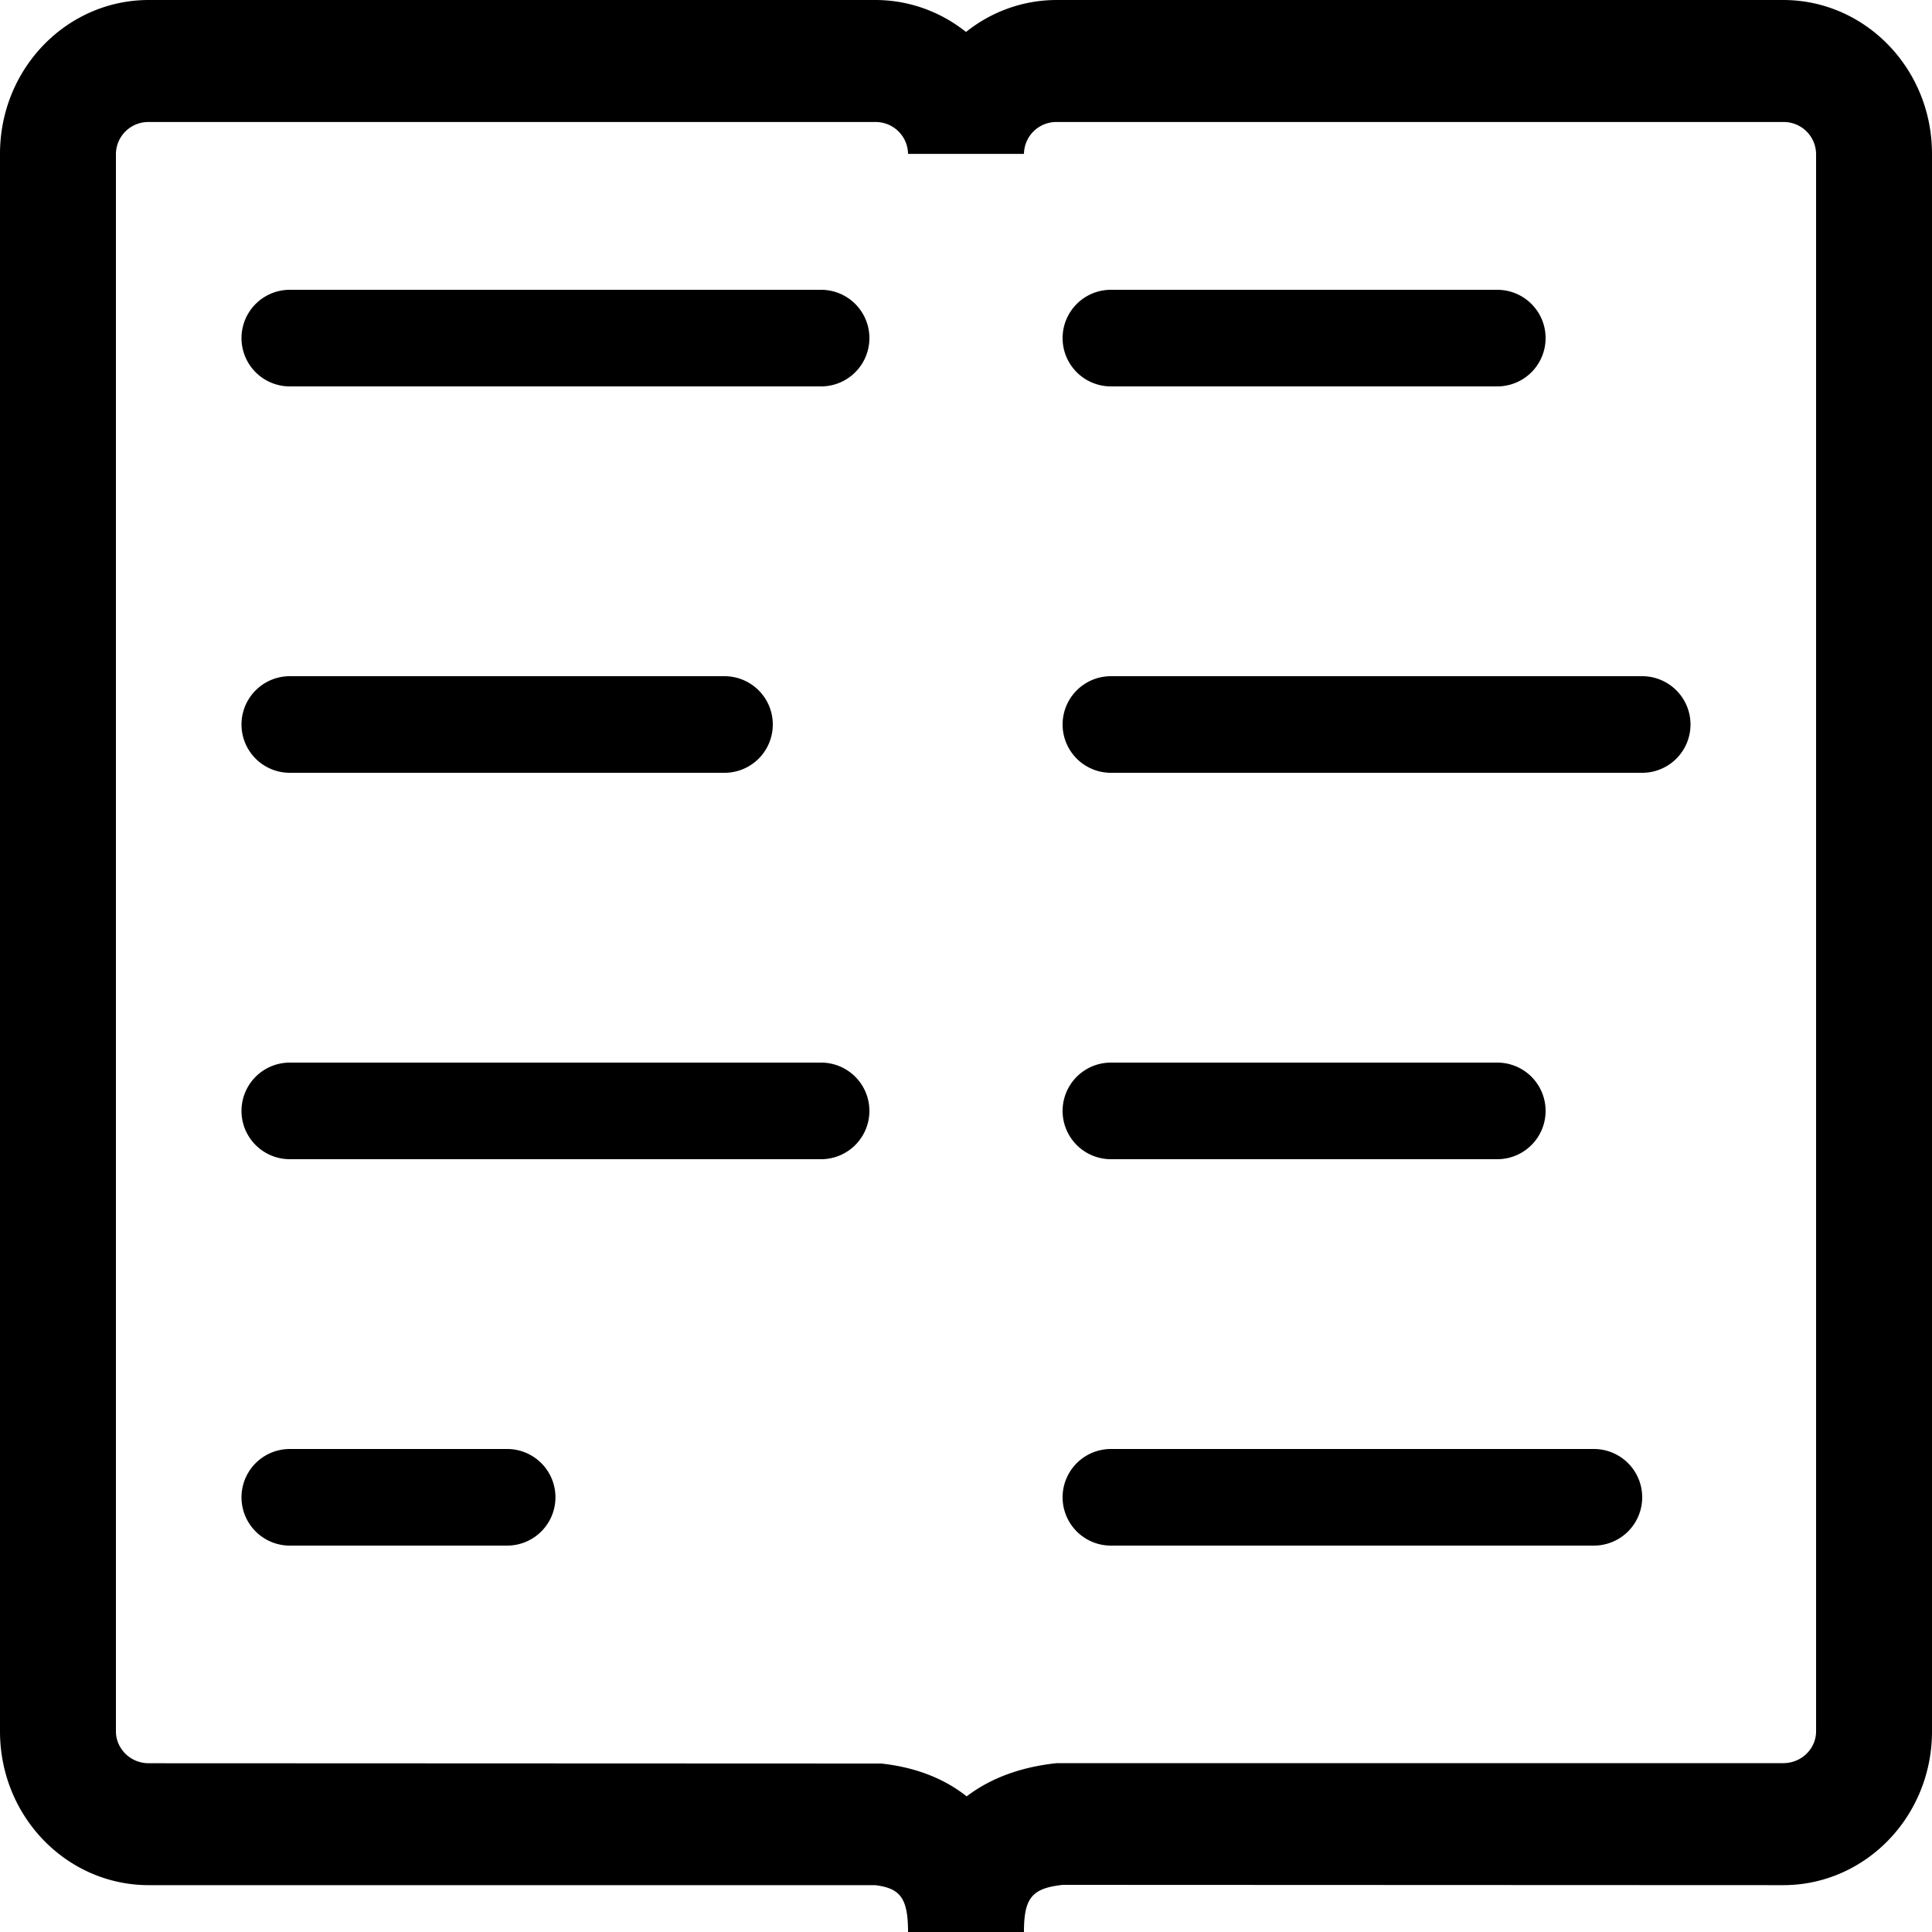 <svg xmlns="http://www.w3.org/2000/svg" viewBox="0 0 20 20">
    <path fill="currentColor" fill-rule="nonzero" d="M10.94 0h7.52C19.307 0 20 .709 20 1.592v16.331c0 .884-.693 1.592-1.54 1.592l-7.458-.003c-.319.035-.402.134-.402.488H9.4c0-.354-.083-.453-.34-.485H1.54c-.847 0-1.54-.708-1.54-1.592V1.593C0 .708.693 0 1.54 0h7.52c.353 0 .68.123.94.331.26-.208.587-.331.94-.331zm0 18.252h7.52c.192 0 .34-.152.34-.329V1.593a.335.335 0 0 0-.34-.33h-7.52a.335.335 0 0 0-.34.33H9.4a.335.335 0 0 0-.34-.33H1.54a.335.335 0 0 0-.34.33v16.33c0 .177.148.33.34.33l7.582.003c.354.038.652.155.885.34.243-.186.555-.304.933-.344zM3 3h5.5a.5.5 0 0 1 0 1H3a.5.5 0 0 1 0-1zm0 4h4.5a.5.5 0 0 1 0 1H3a.5.5 0 0 1 0-1zm0 4h5.5a.5.5 0 1 1 0 1H3a.5.5 0 1 1 0-1zm0 4h2.25a.5.5 0 1 1 0 1H3a.5.5 0 1 1 0-1zm8.5-12h4a.5.5 0 1 1 0 1h-4a.5.5 0 1 1 0-1zm0 4H17a.5.5 0 1 1 0 1h-5.5a.5.5 0 1 1 0-1zm0 4h4a.5.5 0 1 1 0 1h-4a.5.5 0 1 1 0-1zm0 4h5a.5.5 0 1 1 0 1h-5a.5.5 0 1 1 0-1z"/>
</svg>
